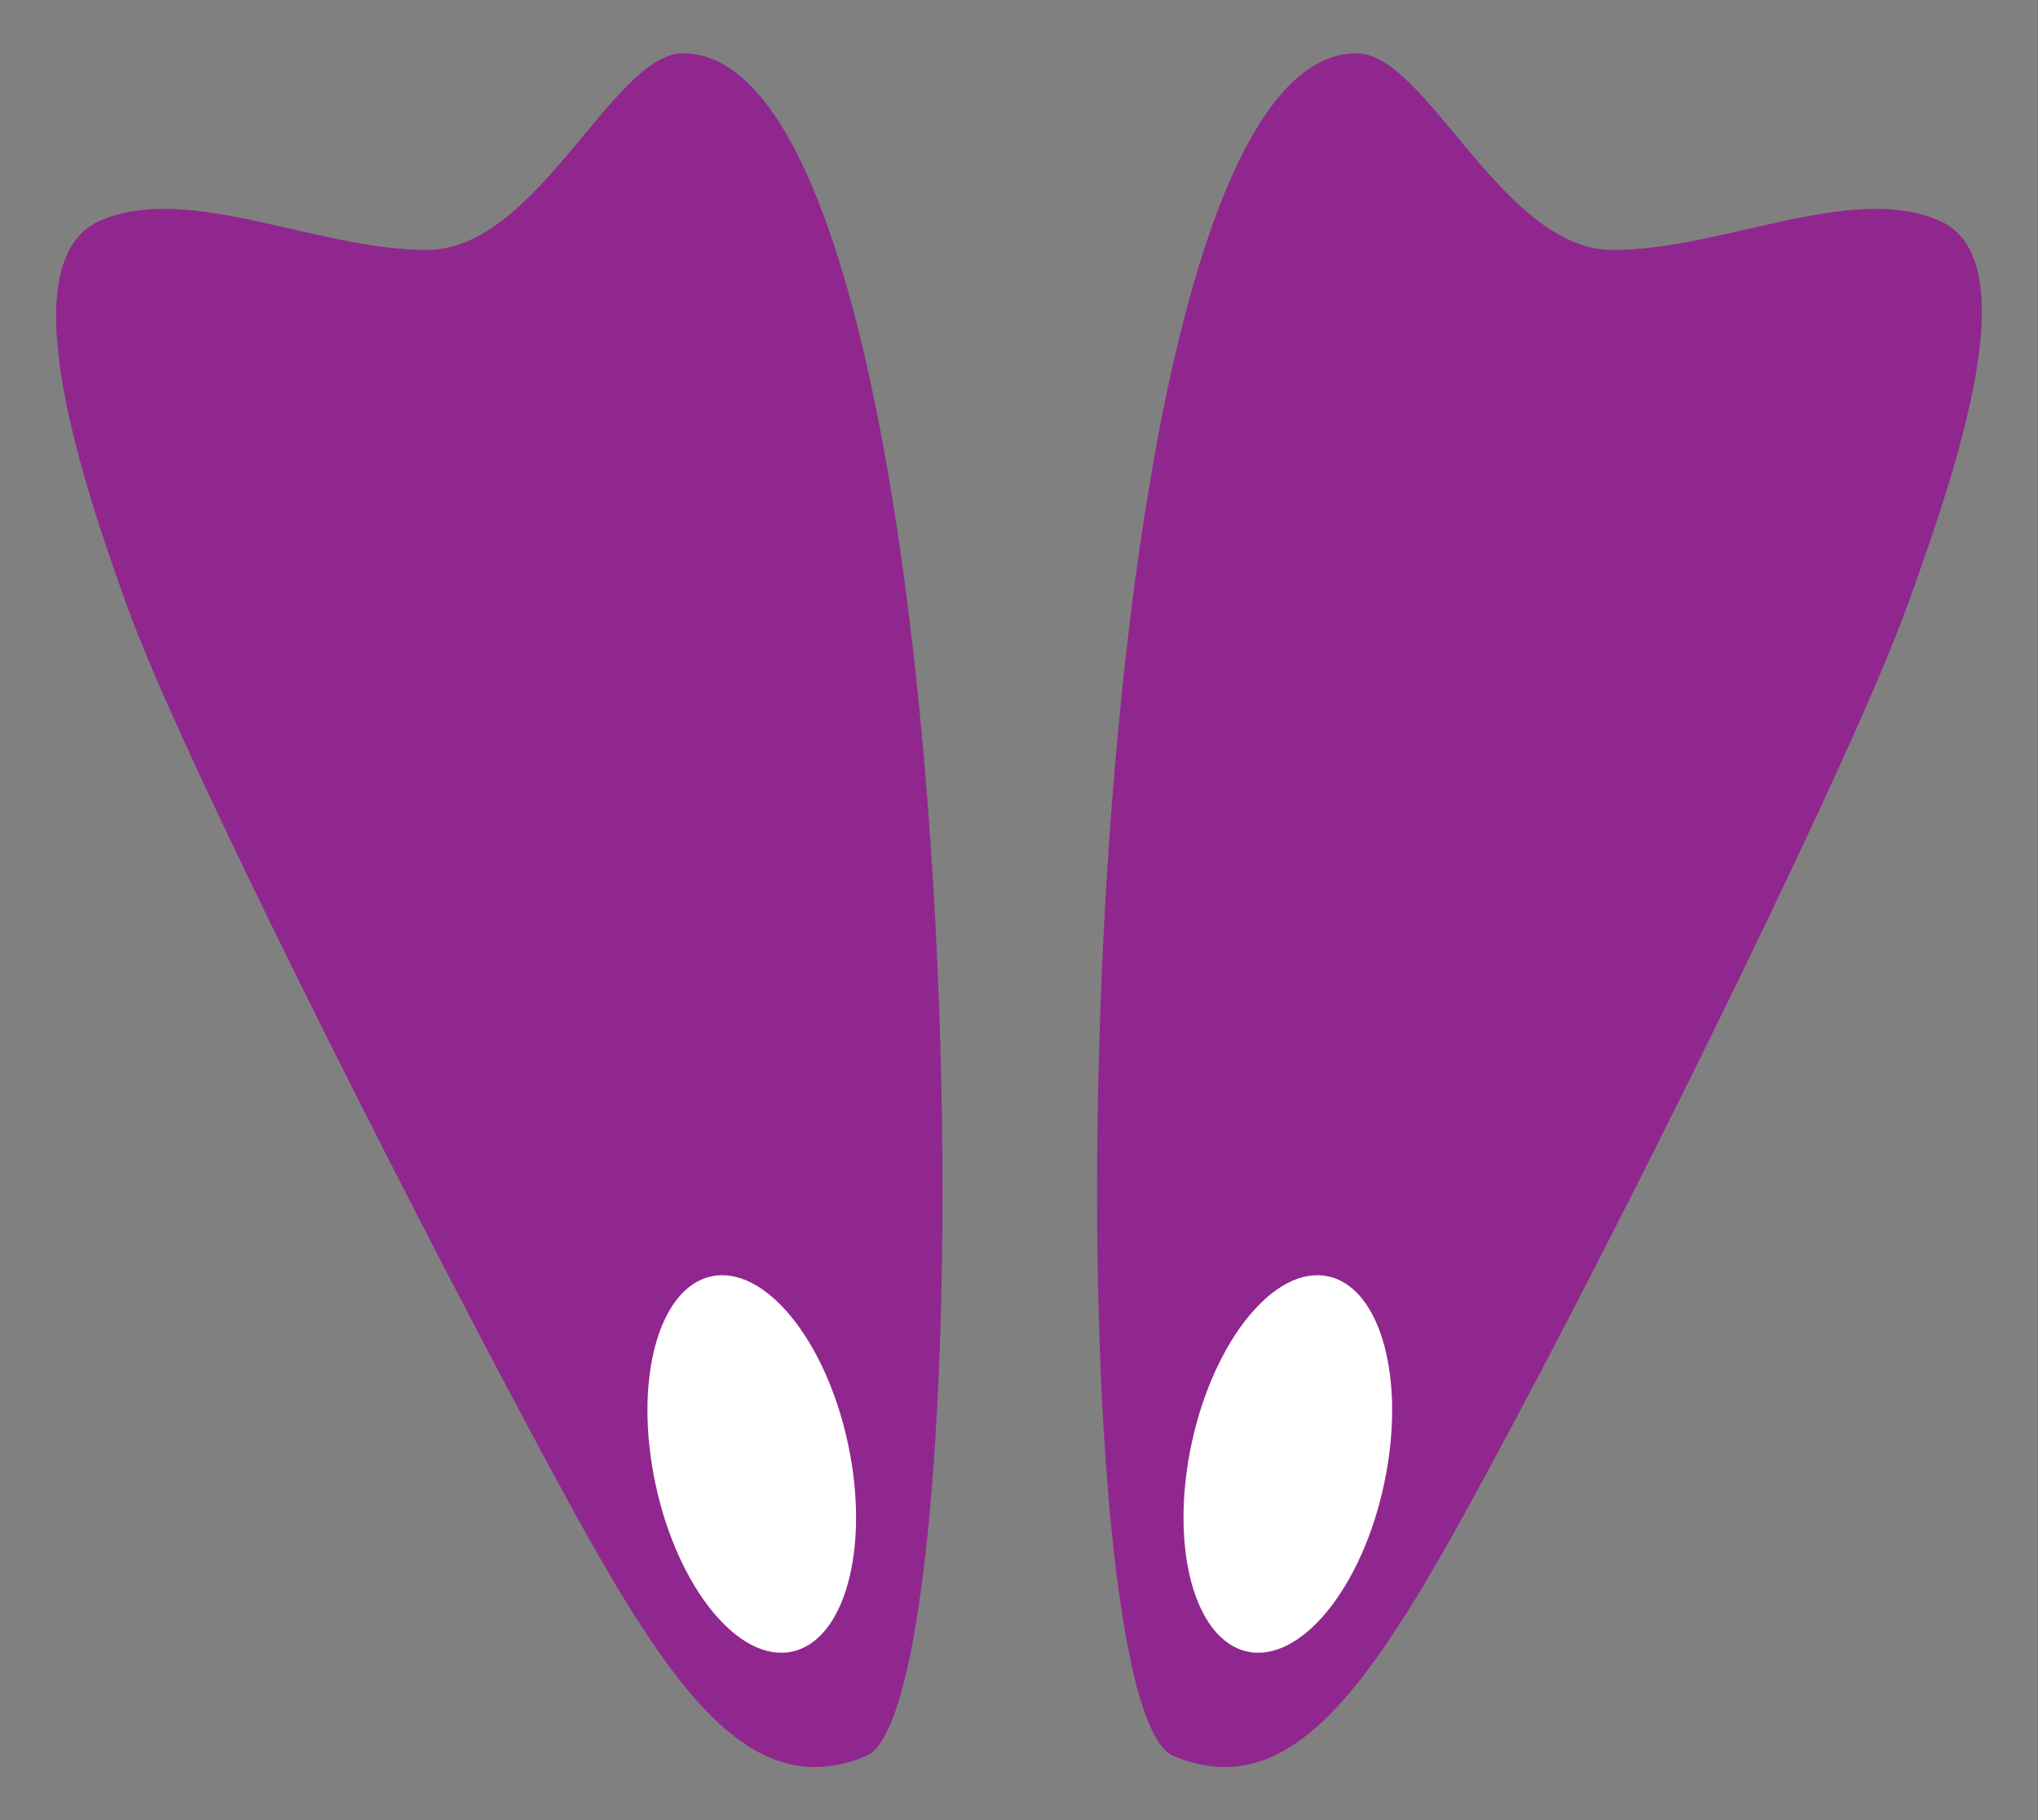 <?xml version="1.0" encoding="utf-8"?>
<!-- Generator: Adobe Illustrator 16.0.0, SVG Export Plug-In . SVG Version: 6.00 Build 0)  -->
<!DOCTYPE svg PUBLIC "-//W3C//DTD SVG 1.1//EN" "http://www.w3.org/Graphics/SVG/1.1/DTD/svg11.dtd">
<svg version="1.1" id="Calque_1" xmlns="http://www.w3.org/2000/svg" xmlns:xlink="http://www.w3.org/1999/xlink" x="0px" y="0px"
	 width="299.99px" height="268px" viewBox="0 12.496 299.99 268" enable-background="new 0 12.496 299.99 268" xml:space="preserve"
	>
<rect x="0" y="12.496" width="299.99" height="268" fill="#808080" stroke="none"/>
<g>
	<g>
		<path fill="#90278E" d="M199.691,20.343c10.313,0,21.418,28.955,37.684,28.955c16.262,0,34.902-9.916,47.992-4.363
			s3.172,35.301-4.758,57.117c-7.934,21.814-38.477,83.691-57.516,119.389c-19.039,35.698-31.336,57.514-50.371,49.581
			C153.683,263.089,156.457,20.343,199.691,20.343z"/>
		<path fill="#FFFFFF" d="M195.515,200.414c-7.82-1.687-16.82,9.314-20.105,24.572c-3.277,15.253,0.391,28.986,8.211,30.666
			c7.816,1.68,16.816-9.314,20.094-24.573C207.004,215.82,203.332,202.086,195.515,200.414z"/>
	</g>
	<g>
		<path fill="#90278E" d="M100.531,20.343c-10.313,0-21.418,28.955-37.68,28.955s-34.906-9.916-47.996-4.363
			s-3.965,35.301,3.969,57.117c7.934,21.814,39.266,83.691,58.305,119.389c19.039,35.698,31.336,57.514,50.375,49.581
			S143.765,20.343,100.531,20.343z"/>
		<path fill="#FFFFFF" d="M104.707,200.414c7.824-1.687,16.82,9.314,20.105,24.572c3.281,15.253-0.391,28.986-8.211,30.666
			c-7.816,1.68-16.813-9.314-20.094-24.573C93.219,215.82,96.894,202.086,104.707,200.414z"/>
	</g>
</g>
</svg>
